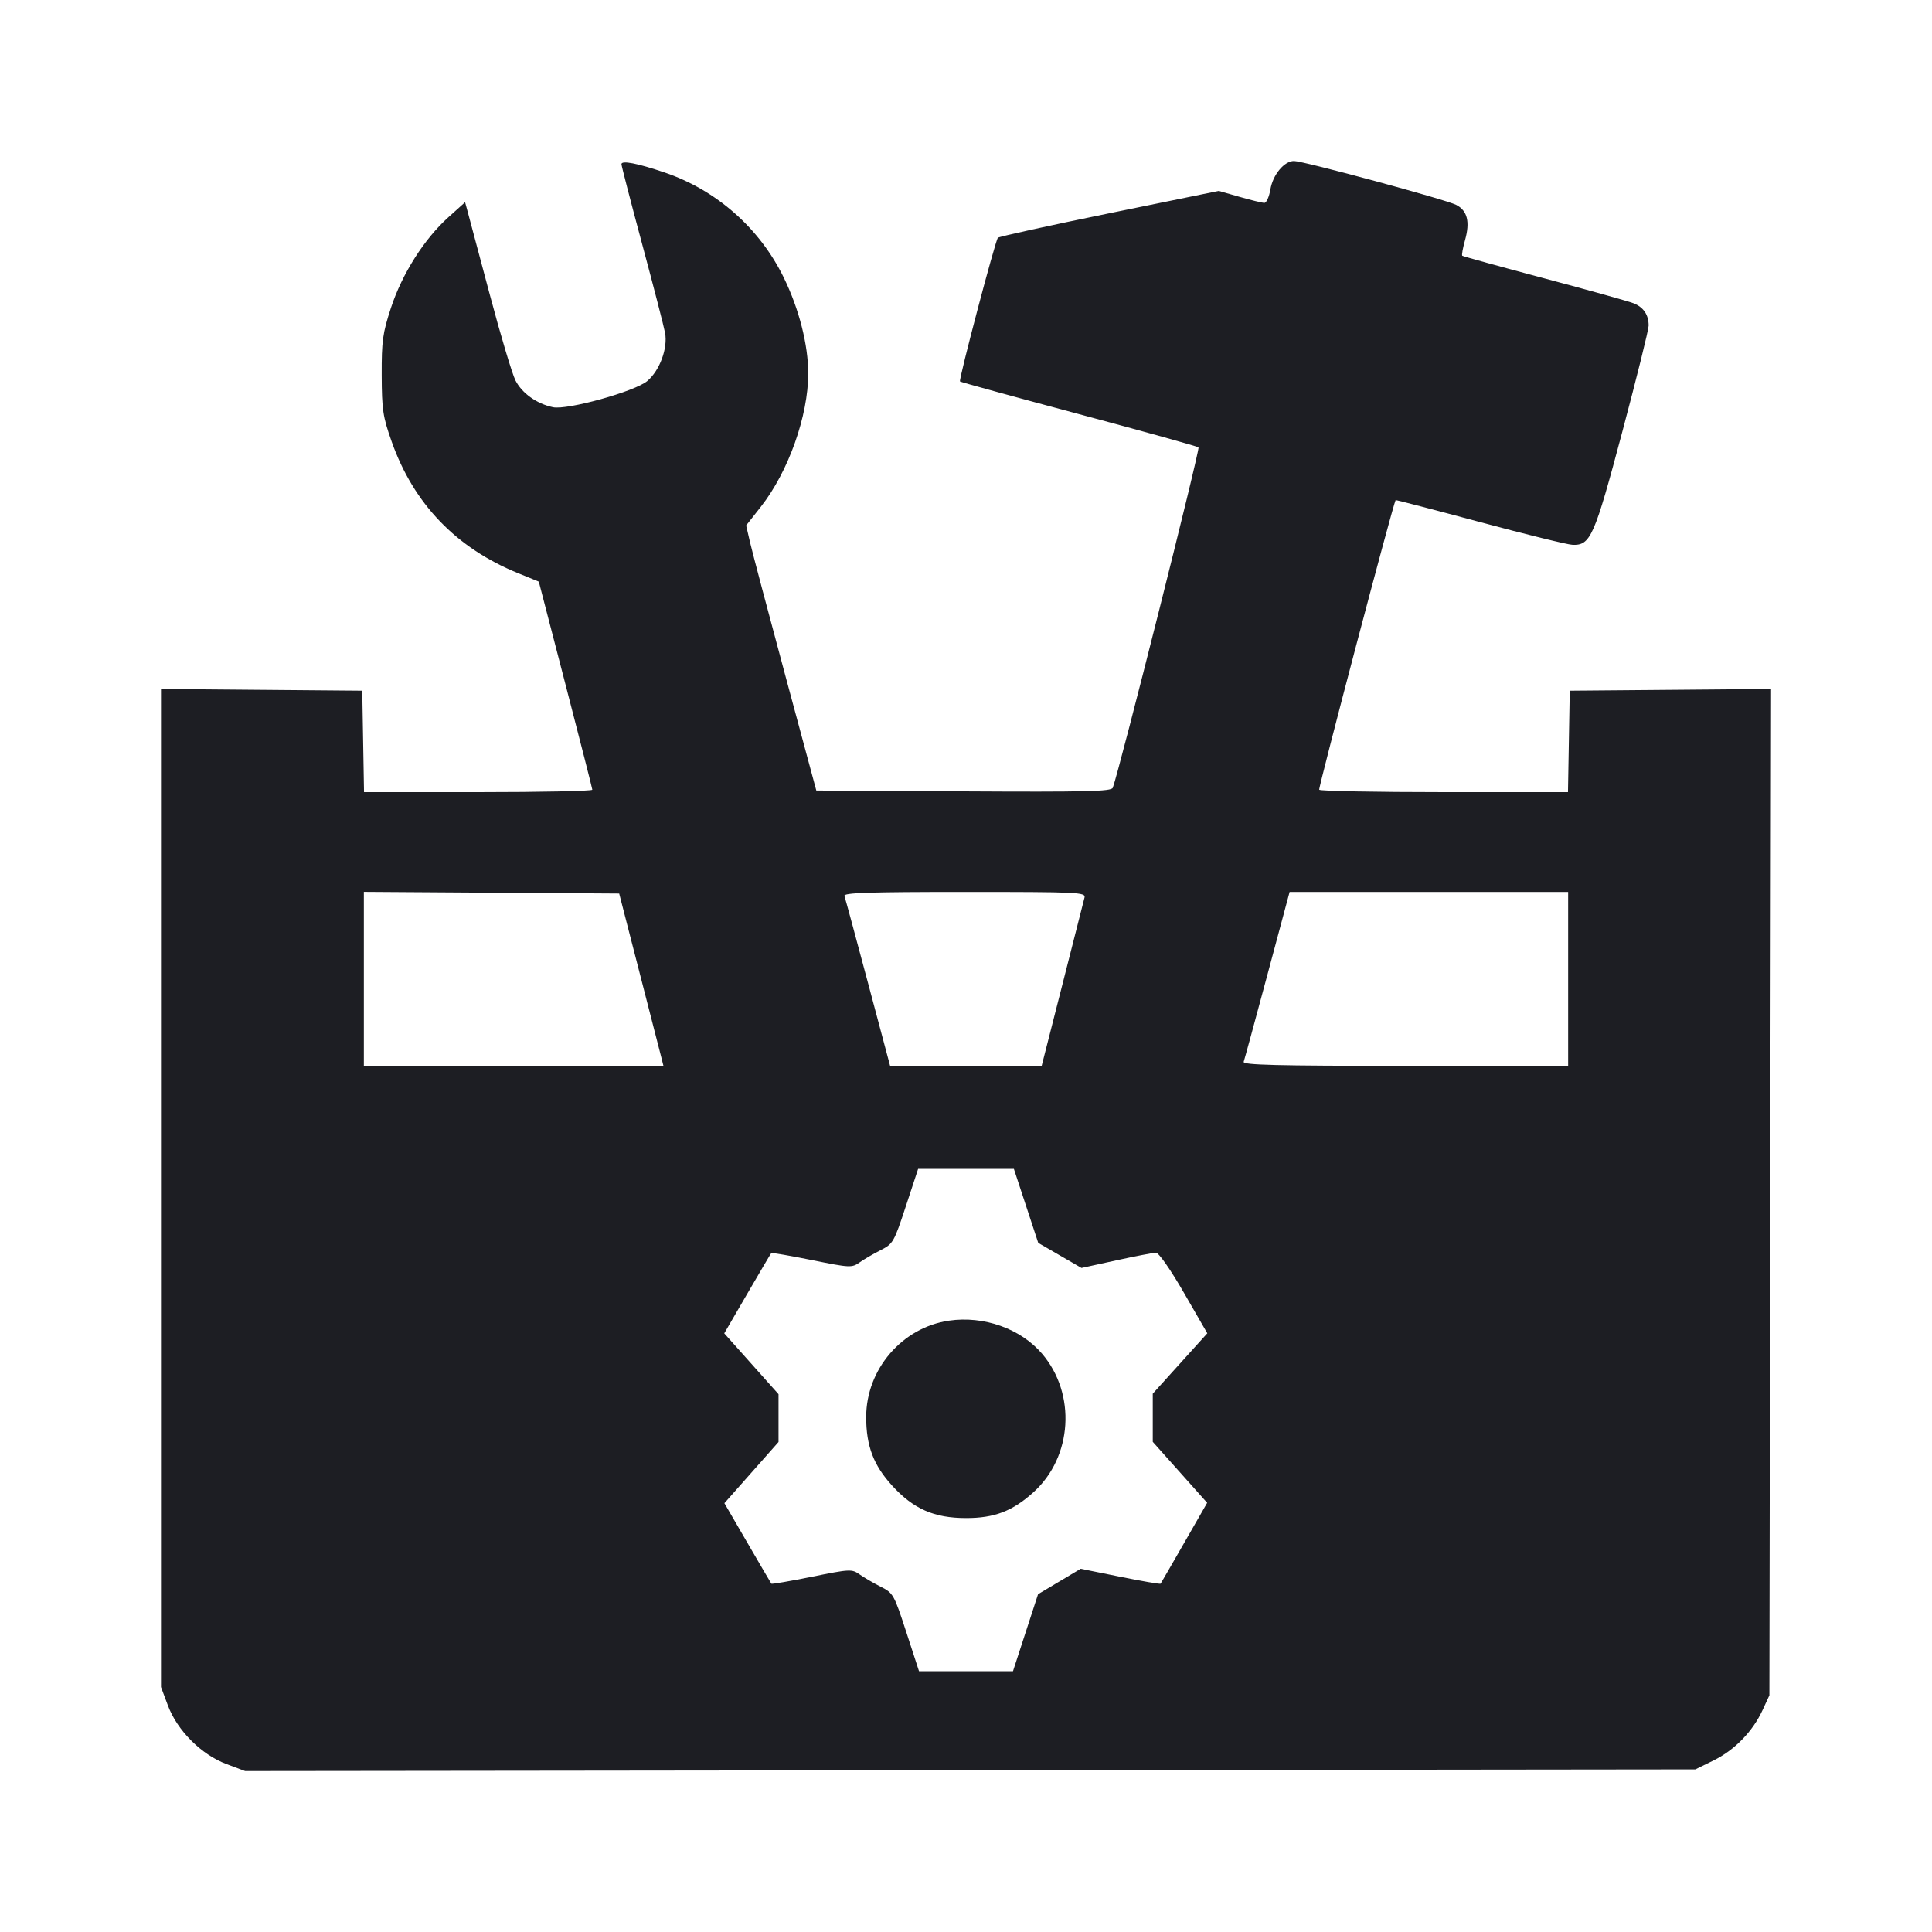 <svg viewBox="0 0 2400 2400" fill="none" xmlns="http://www.w3.org/2000/svg"><path d="M772.000 203.934 C 772.000 205.988,783.562 250.640,797.693 303.162 C 811.824 355.683,824.638 405.335,826.170 413.500 C 829.751 432.588,819.493 460.350,804.062 473.334 C 788.641 486.310,704.701 509.629,686.934 505.872 C 666.725 501.599,648.439 488.545,640.322 472.597 C 636.236 464.569,621.890 416.600,608.442 366.000 C 594.993 315.400,582.585 268.872,580.869 262.604 L 577.747 251.207 556.978 269.881 C 526.964 296.866,499.510 340.161,485.707 382.277 C 475.334 413.929,474.019 423.471,474.167 466.000 C 474.317 509.025,475.596 517.573,486.508 548.471 C 513.789 625.716,566.619 680.711,643.660 712.062 L 669.320 722.505 702.477 850.252 C 720.714 920.514,735.717 979.350,735.817 981.000 C 735.918 982.650,672.146 984.000,594.102 984.000 L 452.203 984.000 451.102 921.000 L 450.000 858.000 325.000 856.943 L 200.000 855.886 200.000 1475.793 L 200.000 2095.700 208.615 2118.726 C 220.256 2149.838,250.200 2179.759,281.366 2191.419 L 304.484 2200.069 1205.242 2199.034 L 2106.000 2198.000 2128.642 2186.881 C 2154.716 2174.076,2177.179 2151.029,2189.451 2124.490 L 2198.000 2106.000 2199.049 1480.943 L 2200.098 855.886 2075.049 856.943 L 1950.000 858.000 1948.898 921.000 L 1947.797 984.000 1794.134 984.000 C 1709.620 984.000,1639.702 982.650,1638.761 981.000 C 1637.516 978.819,1730.551 626.251,1733.689 621.255 C 1733.946 620.845,1780.921 633.063,1838.078 648.406 C 1895.235 663.749,1947.081 676.512,1953.292 676.768 C 1975.823 677.698,1980.477 667.139,2015.455 535.729 C 2033.355 468.480,2048.000 409.412,2048.000 404.466 C 2048.000 391.023,2041.617 381.615,2029.153 376.690 C 2023.019 374.266,1973.000 360.310,1918.000 345.675 C 1863.000 331.041,1817.302 318.429,1816.448 317.648 C 1815.594 316.868,1817.158 308.151,1819.922 298.277 C 1826.300 275.499,1822.830 261.665,1808.942 254.501 C 1796.167 247.912,1619.067 200.000,1607.484 200.000 C 1595.323 200.000,1581.213 216.984,1578.108 235.358 C 1576.562 244.511,1573.199 252.000,1570.636 252.000 C 1568.072 252.000,1554.279 248.655,1539.984 244.568 L 1513.994 237.135 1377.997 264.920 C 1303.199 280.202,1240.921 293.897,1239.603 295.353 C 1236.331 298.967,1190.695 472.031,1192.533 473.855 C 1193.340 474.656,1259.700 492.878,1340.000 514.349 C 1420.300 535.819,1487.275 554.439,1488.834 555.727 C 1491.090 557.590,1390.252 957.939,1382.323 978.601 C 1380.577 983.151,1349.166 983.904,1197.138 983.040 L 1014.056 982.000 975.240 838.000 C 953.892 758.800,934.279 684.715,931.658 673.368 L 926.892 652.735 945.247 629.368 C 979.411 585.874,1004.000 516.665,1004.000 464.000 C 1004.000 428.308,992.675 383.843,973.668 344.909 C 943.607 283.329,889.967 236.055,825.338 214.181 C 791.671 202.786,772.000 199.007,772.000 203.934 M794.408 1208.000 C 808.281 1261.900,820.649 1310.050,821.892 1315.000 L 824.152 1324.000 638.076 1324.000 L 452.000 1324.000 452.000 1215.954 L 452.000 1107.908 610.592 1108.954 L 769.183 1110.000 794.408 1208.000 M1347.214 1115.000 C 1346.268 1118.850,1333.908 1167.450,1319.747 1223.000 L 1294.000 1323.999 1199.852 1324.000 L 1105.704 1324.000 1078.249 1221.000 C 1063.149 1164.350,1049.973 1115.750,1048.969 1113.000 C 1047.530 1109.056,1079.016 1108.000,1198.039 1108.000 C 1339.736 1108.000,1348.828 1108.427,1347.214 1115.000 M1948.000 1216.000 L 1948.000 1324.000 1745.572 1324.000 C 1585.334 1324.000,1543.520 1322.958,1544.949 1319.000 C 1545.942 1316.250,1559.185 1267.655,1574.377 1211.011 L 1602.000 1108.021 1775.000 1108.011 L 1948.000 1108.000 1948.000 1216.000 M1274.595 1497.983 L 1289.729 1543.966 1316.608 1559.528 L 1343.486 1575.090 1386.743 1565.645 C 1410.534 1560.450,1432.700 1556.188,1436.000 1556.174 C 1439.488 1556.159,1454.087 1577.108,1470.876 1606.218 L 1499.751 1656.288 1465.876 1693.796 L 1432.000 1731.303 1432.000 1761.193 L 1432.000 1791.082 1465.790 1828.962 L 1499.579 1866.841 1471.152 1916.420 C 1455.516 1943.689,1442.267 1966.594,1441.709 1967.320 C 1441.150 1968.046,1418.586 1964.173,1391.565 1958.713 L 1342.436 1948.787 1315.974 1964.571 L 1289.511 1980.355 1273.942 2028.177 L 1258.373 2076.000 1200.000 2076.000 L 1141.627 2076.000 1125.870 2027.600 C 1110.578 1980.630,1109.638 1978.960,1094.056 1971.077 C 1085.225 1966.610,1073.456 1959.757,1067.901 1955.847 C 1058.154 1948.986,1056.092 1949.085,1008.555 1958.689 C 981.468 1964.162,958.828 1968.046,958.244 1967.320 C 957.660 1966.594,944.291 1943.794,928.534 1916.653 L 899.885 1867.307 933.498 1829.301 L 967.111 1791.295 967.111 1761.608 L 967.111 1731.921 933.404 1694.135 L 899.698 1656.349 928.264 1607.174 C 943.975 1580.128,957.387 1557.406,958.068 1556.680 C 958.749 1555.954,981.468 1559.838,1008.555 1565.311 C 1056.092 1574.915,1058.154 1575.014,1067.901 1568.153 C 1073.456 1564.243,1085.200 1557.401,1094.000 1552.947 C 1109.421 1545.143,1110.552 1543.171,1125.270 1498.425 L 1140.539 1452.000 1200.000 1452.000 L 1259.461 1452.000 1274.595 1497.983 M1178.809 1640.574 C 1120.582 1649.123,1076.010 1701.026,1076.003 1760.287 C 1075.999 1796.186,1085.090 1820.171,1108.344 1845.615 C 1134.750 1874.507,1160.370 1885.738,1200.000 1885.793 C 1235.230 1885.842,1257.791 1877.203,1283.800 1853.705 C 1332.342 1809.850,1337.166 1731.514,1294.403 1681.555 C 1267.773 1650.444,1222.031 1634.227,1178.809 1640.574 " fill="#1D1E23" stroke="none" fill-rule="evenodd"/></svg>